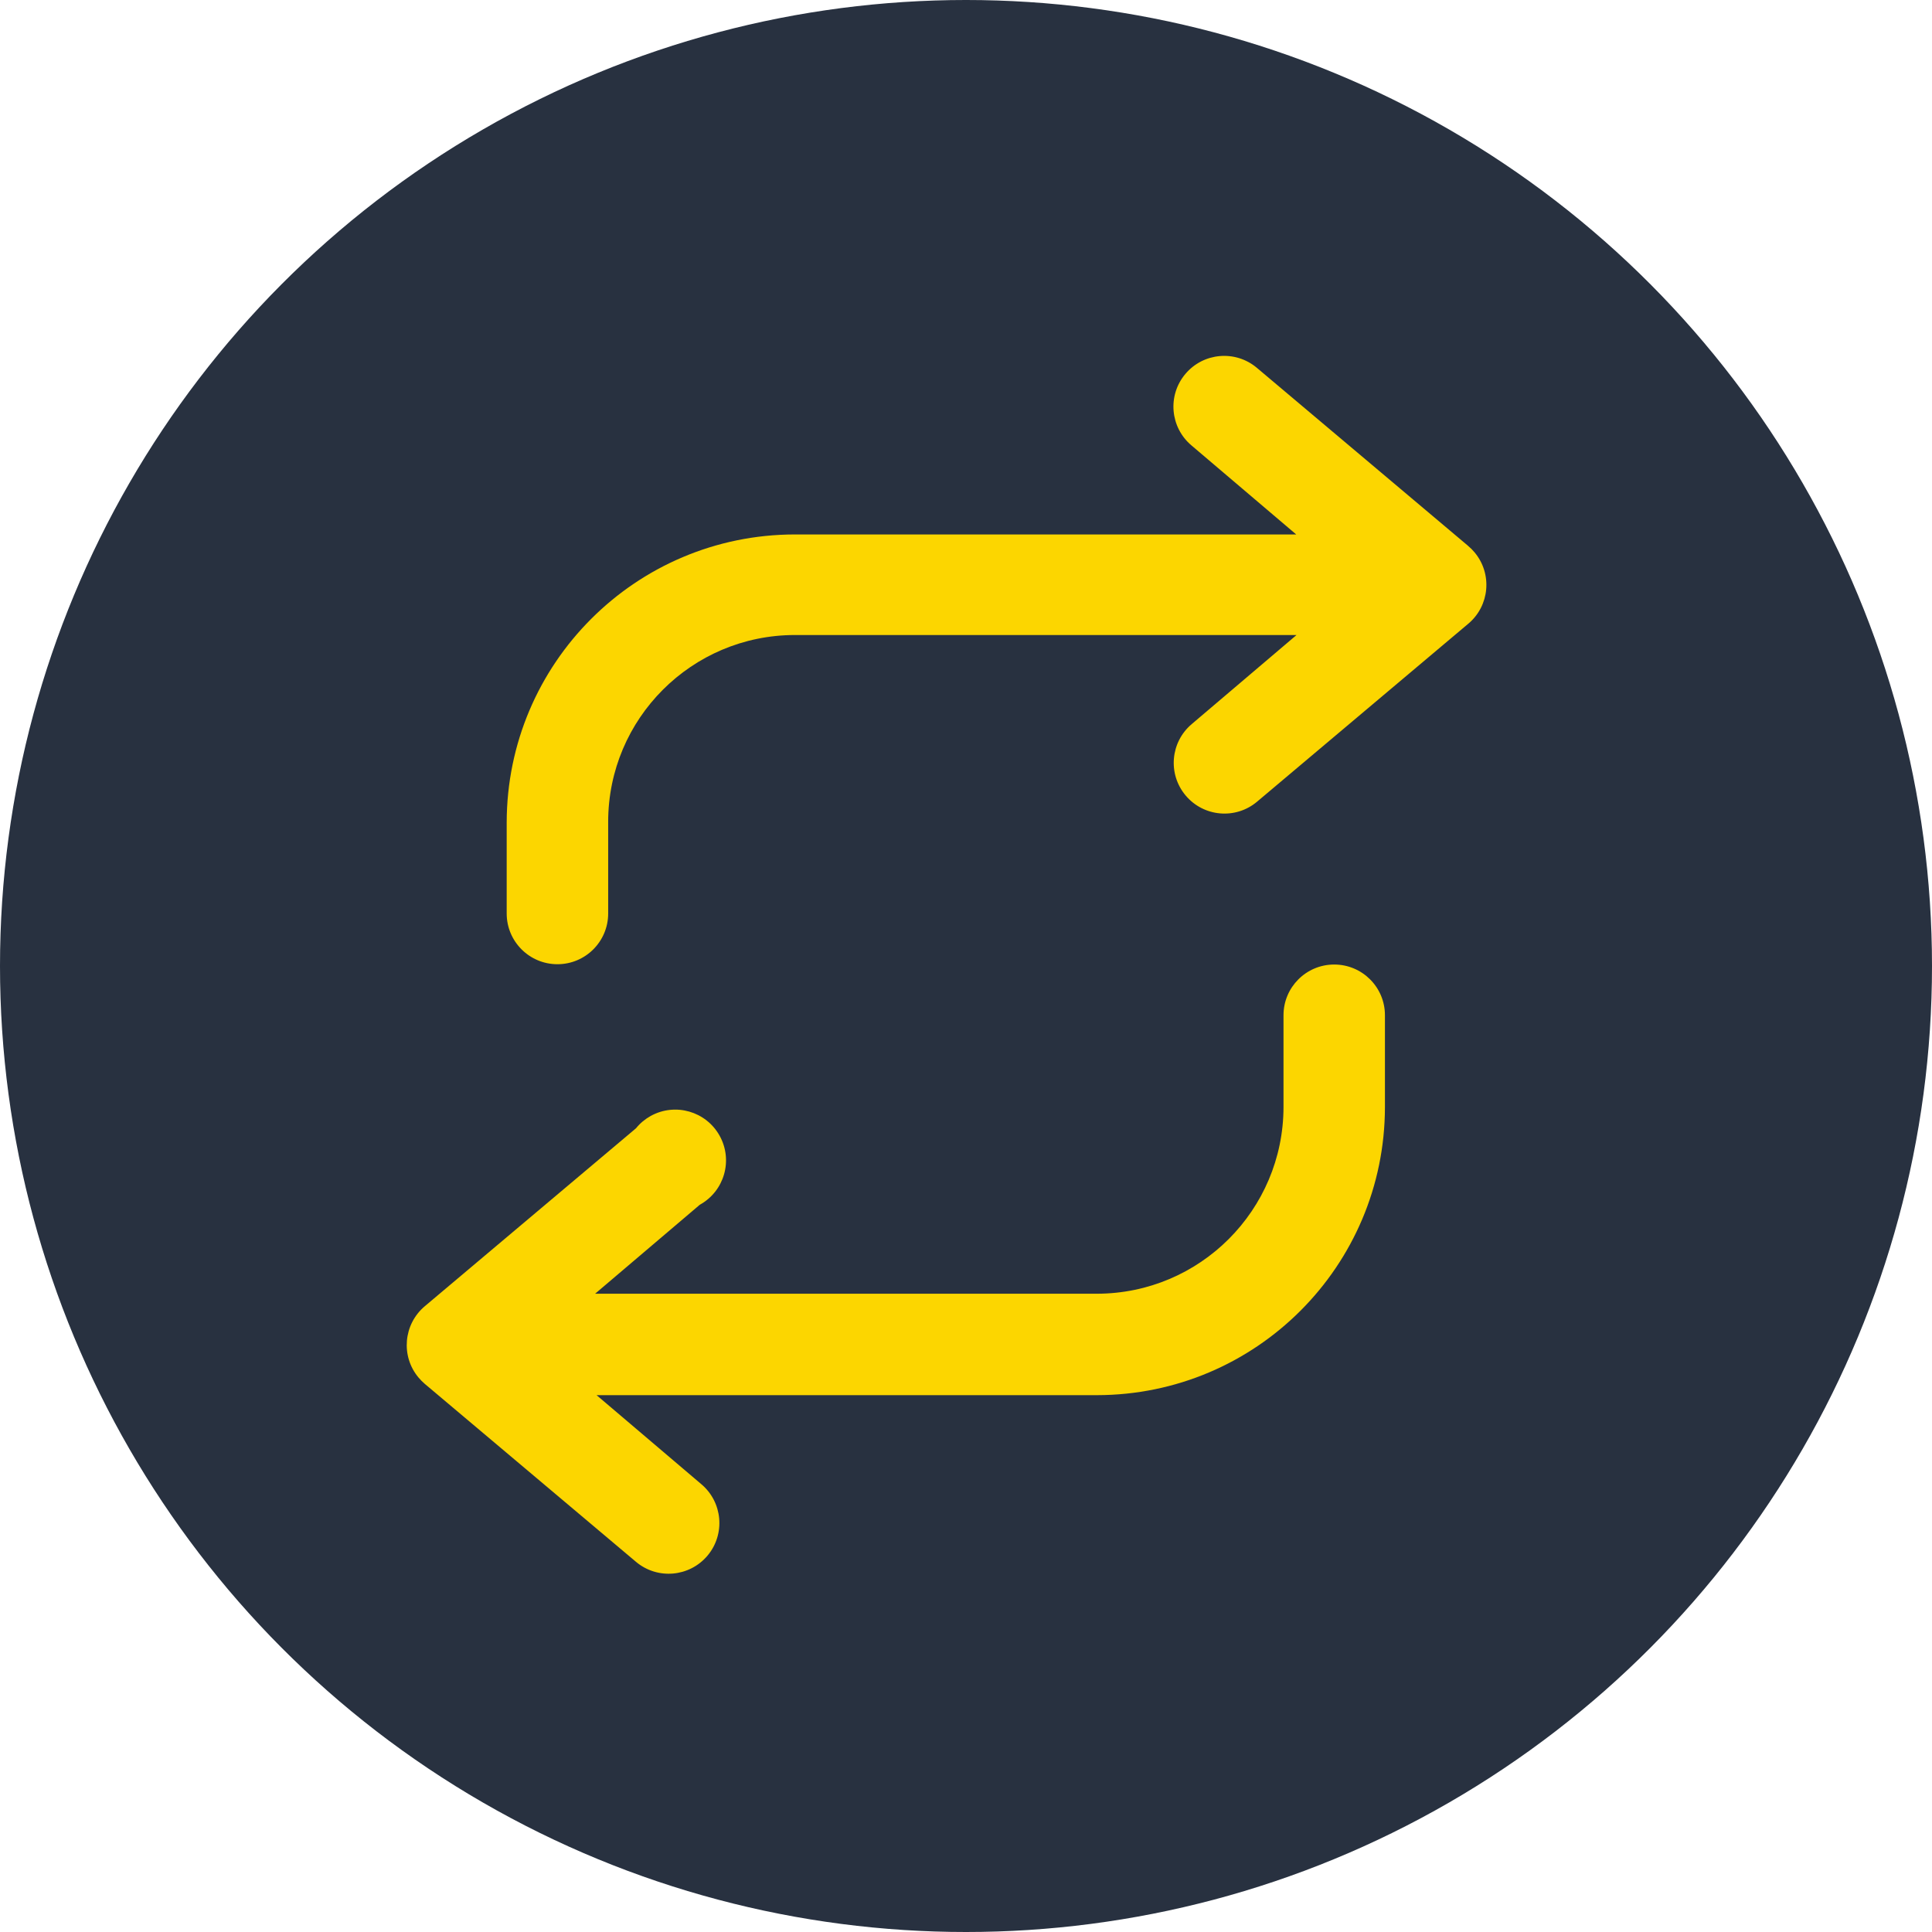 <?xml version="1.0" encoding="UTF-8"?>
<svg width="38px" height="38px" viewBox="0 0 38 38" version="1.1" xmlns="http://www.w3.org/2000/svg" xmlns:xlink="http://www.w3.org/1999/xlink">
    <!-- Generator: Sketch 53.2 (72643) - https://sketchapp.com -->
    <title>Group 4</title>
    <desc>Created with Sketch.</desc>
    <g id="Page-2" stroke="none" stroke-width="1" fill="none" fill-rule="evenodd">
        <g id="ts_22" transform="translate(-413, -331)">
            <g id="Group-4" transform="translate(413, 331)">
                <circle id="Oval" fill="#283140" cx="19" cy="19" r="19"></circle>
                <g id="Group-13" transform="translate(8, 7)" fill="#FCD600" fill-rule="nonzero">
                    <path d="M20.873,3.734 L16.72,0.234 C16.298,-0.121 15.668,-0.066 15.314,0.356 C14.959,0.778 15.014,1.407 15.436,1.762 L17.495,3.512 L7.631,3.512 C4.504,3.516 1.97,6.05 1.966,9.177 L1.966,10.968 C1.966,11.518 2.413,11.965 2.964,11.965 C3.515,11.965 3.962,11.518 3.962,10.968 L3.962,9.159 C3.965,7.134 5.605,5.493 7.631,5.49 L17.501,5.49 L15.442,7.24 C15.02,7.595 14.965,8.224 15.32,8.646 C15.674,9.068 16.304,9.123 16.725,8.768 L20.879,5.268 C21.301,4.914 21.356,4.285 21.002,3.863 C20.965,3.818 20.923,3.777 20.879,3.74 L20.873,3.734 Z" id="Path"></path>
                    <path d="M18.242,11.971 C17.691,11.971 17.245,12.418 17.245,12.968 L17.245,14.777 C17.241,16.802 15.601,18.443 13.575,18.446 L3.705,18.446 L5.764,16.696 C6.247,16.429 6.422,15.823 6.155,15.34 C5.888,14.858 5.282,14.683 4.799,14.949 C4.688,15.011 4.59,15.092 4.51,15.191 L0.356,18.691 C-0.065,19.045 -0.121,19.675 0.233,20.096 C0.271,20.141 0.312,20.182 0.356,20.22 L4.51,23.72 C4.932,24.074 5.561,24.019 5.916,23.597 C6.27,23.175 6.215,22.546 5.793,22.191 L3.734,20.441 L13.575,20.441 C16.702,20.438 19.236,17.904 19.24,14.777 L19.24,12.968 C19.24,12.417 18.793,11.971 18.242,11.971 Z" id="Path"></path>
                </g>
            </g>
        </g>
    </g>
</svg>